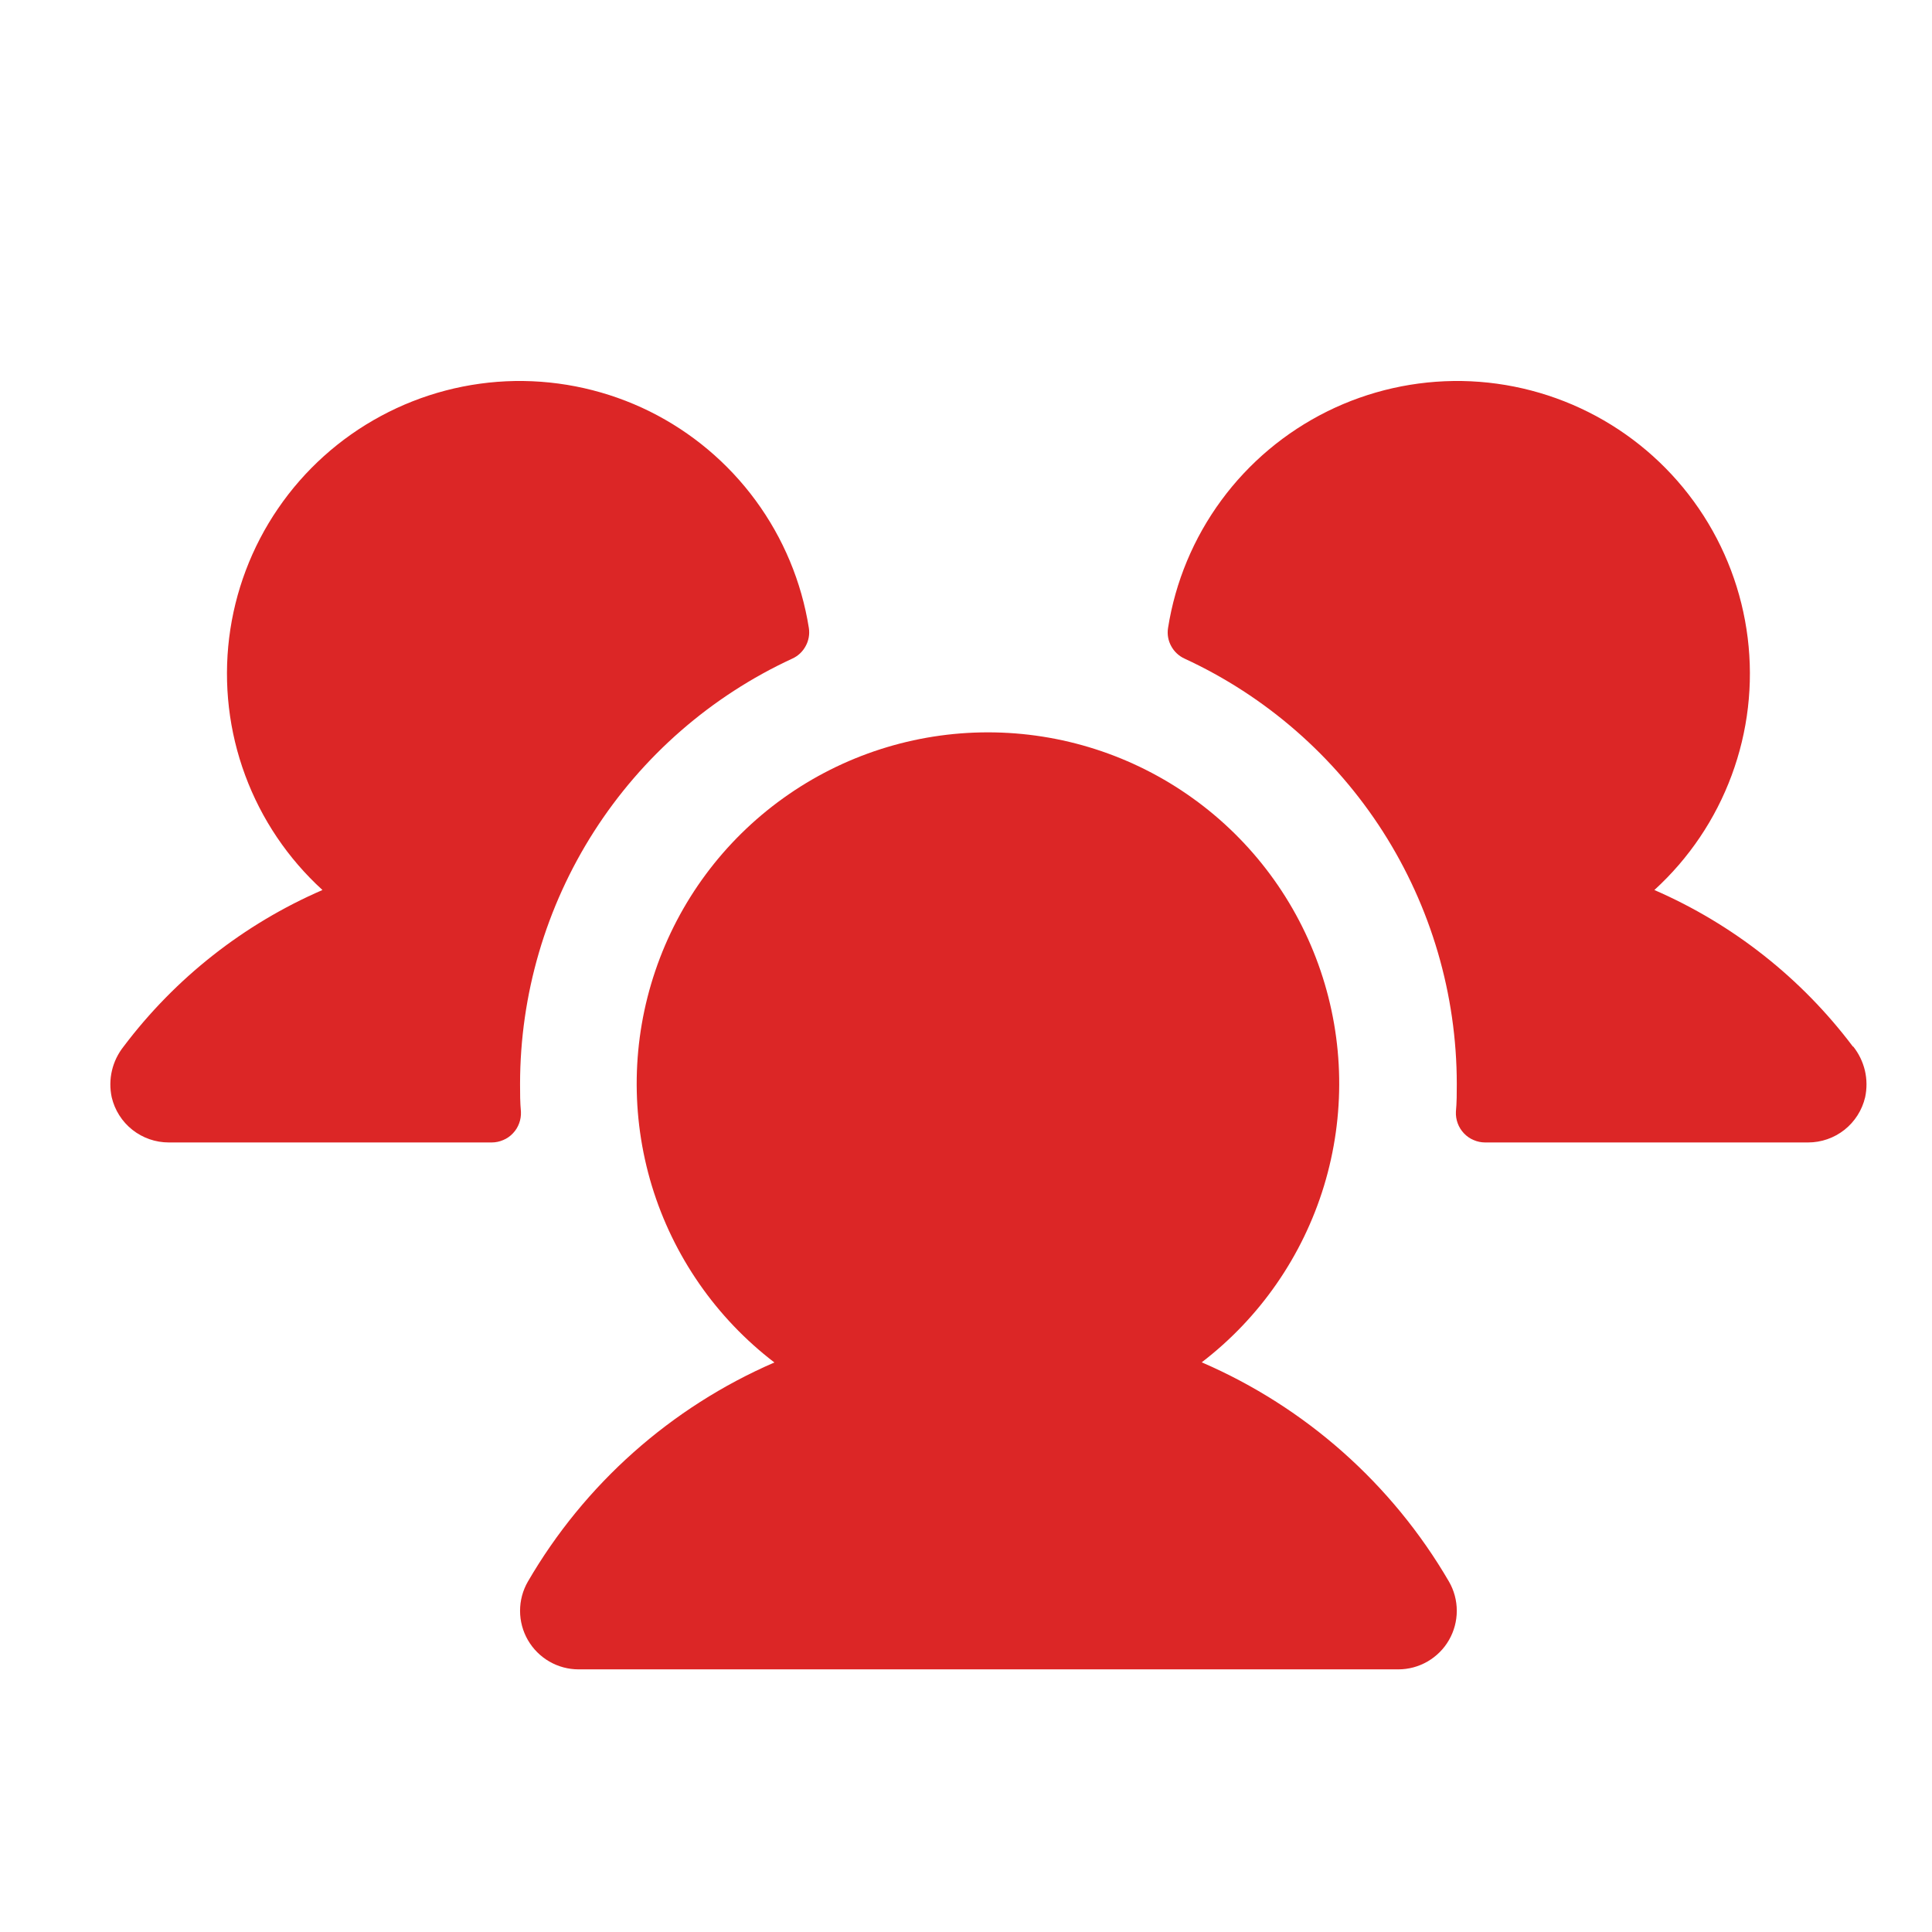 <svg width="33" height="33" viewBox="0 0 33 33" fill="none" xmlns="http://www.w3.org/2000/svg">
<g id="UsersThree">
<path id="Vector" d="M8.898 18.989C8.901 19.056 8.891 19.124 8.867 19.188C8.844 19.251 8.808 19.309 8.761 19.358C8.714 19.408 8.658 19.447 8.595 19.473C8.533 19.5 8.466 19.514 8.398 19.514H2.883C2.657 19.514 2.438 19.438 2.261 19.298C2.084 19.158 1.96 18.962 1.908 18.742C1.876 18.592 1.877 18.436 1.912 18.287C1.947 18.137 2.015 17.997 2.111 17.876C2.993 16.706 4.163 15.785 5.508 15.202C4.918 14.664 4.465 13.992 4.188 13.243C3.91 12.494 3.817 11.689 3.914 10.896C4.012 10.103 4.298 9.345 4.749 8.686C5.2 8.026 5.802 7.485 6.506 7.106C7.209 6.727 7.993 6.522 8.792 6.508C9.59 6.495 10.381 6.673 11.097 7.027C11.812 7.382 12.433 7.903 12.906 8.547C13.379 9.191 13.691 9.938 13.816 10.727C13.832 10.834 13.813 10.942 13.761 11.036C13.71 11.131 13.63 11.206 13.532 11.25C12.145 11.891 10.97 12.916 10.146 14.203C9.323 15.49 8.884 16.986 8.883 18.514C8.883 18.674 8.883 18.831 8.898 18.989ZM31.648 17.875C30.768 16.706 29.6 15.786 28.258 15.202C28.848 14.664 29.301 13.992 29.578 13.243C29.856 12.494 29.95 11.689 29.852 10.896C29.754 10.103 29.468 9.345 29.017 8.686C28.566 8.026 27.964 7.485 27.261 7.106C26.557 6.727 25.773 6.522 24.975 6.508C24.176 6.495 23.385 6.673 22.67 7.027C21.954 7.382 21.333 7.903 20.86 8.547C20.387 9.191 20.075 9.938 19.951 10.727C19.934 10.834 19.953 10.942 20.005 11.036C20.056 11.131 20.137 11.206 20.234 11.25C21.621 11.891 22.796 12.916 23.62 14.203C24.443 15.49 24.882 16.986 24.883 18.514C24.883 18.674 24.883 18.831 24.868 18.989C24.865 19.056 24.875 19.124 24.899 19.188C24.922 19.251 24.959 19.309 25.005 19.358C25.052 19.408 25.108 19.447 25.171 19.473C25.233 19.5 25.3 19.514 25.368 19.514H30.883C31.109 19.514 31.328 19.438 31.505 19.298C31.682 19.158 31.806 18.962 31.858 18.742C31.89 18.592 31.889 18.436 31.854 18.286C31.818 18.136 31.75 17.995 31.654 17.875H31.648ZM20.523 23.272C21.519 22.51 22.25 21.454 22.615 20.255C22.98 19.055 22.96 17.771 22.557 16.583C22.155 15.395 21.39 14.363 20.371 13.633C19.352 12.902 18.129 12.509 16.875 12.509C15.621 12.509 14.398 12.902 13.379 13.633C12.36 14.363 11.595 15.395 11.193 16.583C10.79 17.771 10.77 19.055 11.134 20.255C11.499 21.454 12.231 22.51 13.227 23.272C11.46 24.038 9.985 25.349 9.017 27.014C8.929 27.166 8.883 27.338 8.883 27.514C8.883 27.689 8.929 27.862 9.017 28.014C9.105 28.166 9.231 28.292 9.383 28.38C9.535 28.468 9.708 28.514 9.883 28.514H23.883C24.059 28.514 24.231 28.468 24.383 28.38C24.535 28.292 24.662 28.166 24.749 28.014C24.837 27.862 24.883 27.689 24.883 27.514C24.883 27.338 24.837 27.166 24.749 27.014C23.779 25.348 22.301 24.037 20.532 23.272H20.523Z" fill="#DC2626"/>
</g>
</svg>
